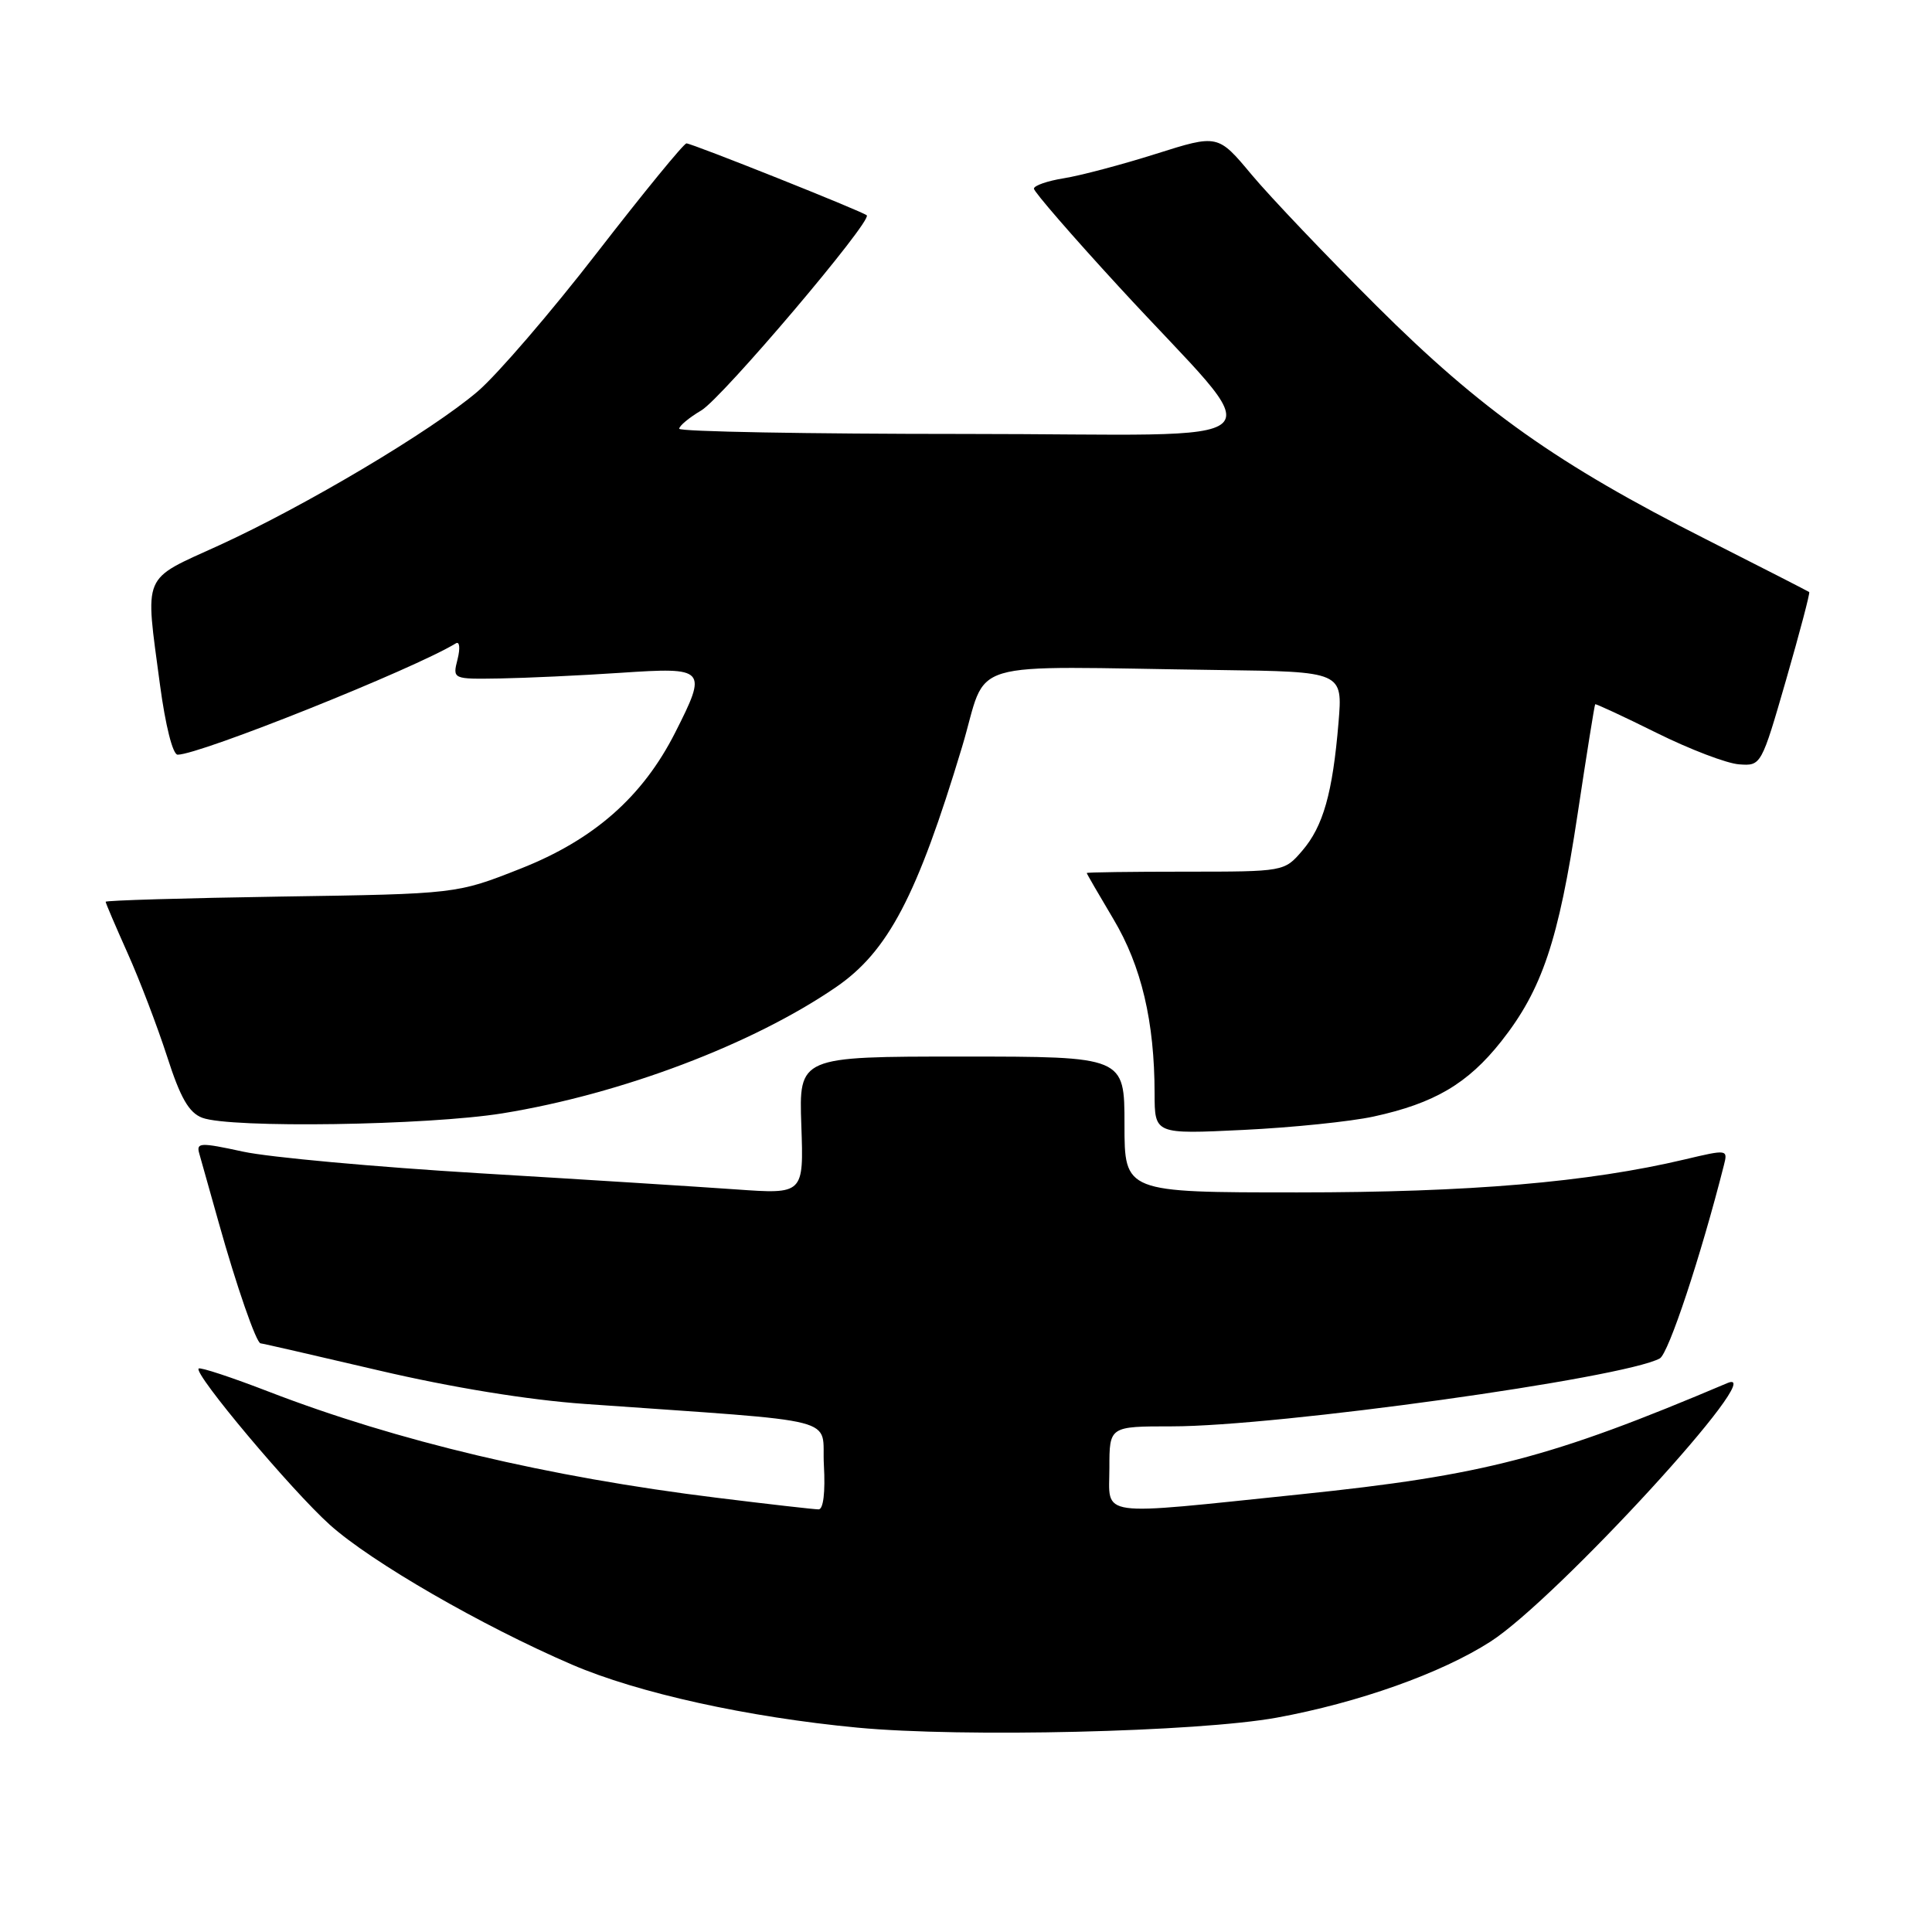 <?xml version="1.0" encoding="UTF-8" standalone="no"?>
<!DOCTYPE svg PUBLIC "-//W3C//DTD SVG 1.1//EN" "http://www.w3.org/Graphics/SVG/1.1/DTD/svg11.dtd" >
<svg xmlns="http://www.w3.org/2000/svg" xmlns:xlink="http://www.w3.org/1999/xlink" version="1.1" viewBox="0 0 256 256">
 <g >
 <path fill="currentColor"
d=" M 169.16 227.60 C 179.95 225.63 190.97 221.72 197.50 217.52 C 206.25 211.90 234.80 180.77 228.90 183.26 C 205.45 193.20 196.68 195.48 172.27 198.01 C 144.91 200.84 147.00 201.13 147.00 194.50 C 147.00 189.00 147.00 189.00 155.26 189.00 C 169.27 189.00 215.12 182.62 219.93 180.00 C 221.09 179.37 225.38 166.42 228.43 154.38 C 228.96 152.30 228.89 152.29 223.24 153.63 C 210.45 156.66 194.71 158.00 171.95 158.00 C 149.00 158.00 149.00 158.00 149.00 149.00 C 149.00 140.00 149.00 140.00 127.43 140.00 C 105.86 140.00 105.86 140.00 106.18 149.12 C 106.50 158.24 106.50 158.24 97.50 157.60 C 92.55 157.25 77.25 156.28 63.50 155.46 C 49.75 154.63 35.67 153.35 32.22 152.60 C 26.50 151.36 25.98 151.38 26.41 152.87 C 26.66 153.77 27.82 157.88 28.98 162.00 C 31.32 170.37 33.97 178.00 34.53 178.00 C 34.73 178.00 41.78 179.62 50.20 181.59 C 59.81 183.84 69.96 185.50 77.50 186.03 C 112.49 188.52 108.80 187.58 109.17 194.15 C 109.37 197.71 109.10 200.00 108.47 200.00 C 107.90 200.00 101.83 199.31 94.97 198.46 C 72.64 195.71 52.61 190.96 35.60 184.40 C 30.71 182.51 26.53 181.13 26.32 181.34 C 25.64 182.02 38.60 197.45 43.70 202.04 C 49.17 206.96 63.85 215.43 75.79 220.57 C 84.53 224.33 99.06 227.54 113.61 228.92 C 127.56 230.24 158.68 229.50 169.16 227.60 Z  M 182.00 147.95 C 190.06 146.20 194.49 143.59 198.92 137.99 C 204.34 131.13 206.51 124.65 209.04 107.88 C 210.23 99.97 211.28 93.42 211.37 93.32 C 211.45 93.23 215.12 94.93 219.51 97.11 C 223.90 99.29 228.82 101.17 230.44 101.28 C 233.36 101.50 233.39 101.43 236.67 90.07 C 238.48 83.78 239.86 78.55 239.73 78.45 C 239.60 78.35 233.45 75.20 226.06 71.46 C 206.33 61.48 196.27 54.35 182.41 40.54 C 175.76 33.92 168.31 26.09 165.85 23.15 C 161.38 17.79 161.38 17.79 153.16 20.39 C 148.64 21.82 143.16 23.27 140.97 23.62 C 138.79 23.97 137.00 24.59 137.00 25.00 C 137.00 25.40 142.06 31.25 148.25 37.98 C 168.61 60.15 171.38 57.50 127.88 57.50 C 107.05 57.50 90.00 57.19 90.00 56.81 C 90.00 56.43 91.32 55.33 92.93 54.38 C 95.69 52.75 115.61 29.26 114.85 28.53 C 114.33 28.03 91.69 19.00 90.96 19.00 C 90.61 19.00 85.30 25.49 79.16 33.42 C 73.02 41.36 65.88 49.66 63.28 51.88 C 57.18 57.09 40.48 67.03 29.01 72.27 C 18.69 76.98 19.21 75.75 21.20 90.75 C 21.92 96.12 22.89 100.00 23.54 100.00 C 26.47 100.00 54.79 88.67 60.40 85.25 C 60.90 84.94 61.00 85.87 60.63 87.35 C 59.96 90.00 59.96 90.00 66.23 89.90 C 69.68 89.84 76.89 89.51 82.25 89.15 C 93.58 88.39 93.76 88.59 89.46 97.08 C 85.15 105.58 78.70 111.26 69.00 115.09 C 60.50 118.45 60.50 118.45 37.25 118.80 C 24.46 119.00 14.00 119.31 14.00 119.49 C 14.00 119.67 15.31 122.72 16.90 126.28 C 18.50 129.84 20.85 136.01 22.14 139.99 C 23.90 145.47 25.03 147.44 26.80 148.11 C 30.51 149.52 56.63 149.13 66.60 147.52 C 82.32 144.97 99.73 138.38 110.78 130.80 C 117.67 126.07 121.52 118.75 127.47 99.00 C 131.07 87.05 126.86 88.32 161.46 88.78 C 177.92 89.00 177.92 89.00 177.36 95.75 C 176.58 105.09 175.33 109.50 172.55 112.73 C 170.18 115.49 170.14 115.50 157.09 115.50 C 149.89 115.50 144.00 115.58 144.00 115.68 C 144.00 115.78 145.59 118.52 147.53 121.78 C 151.25 128.02 152.98 135.36 152.99 144.90 C 153.00 150.29 153.00 150.29 164.75 149.72 C 171.21 149.41 178.97 148.61 182.00 147.95 Z "/>
</g>
</svg>